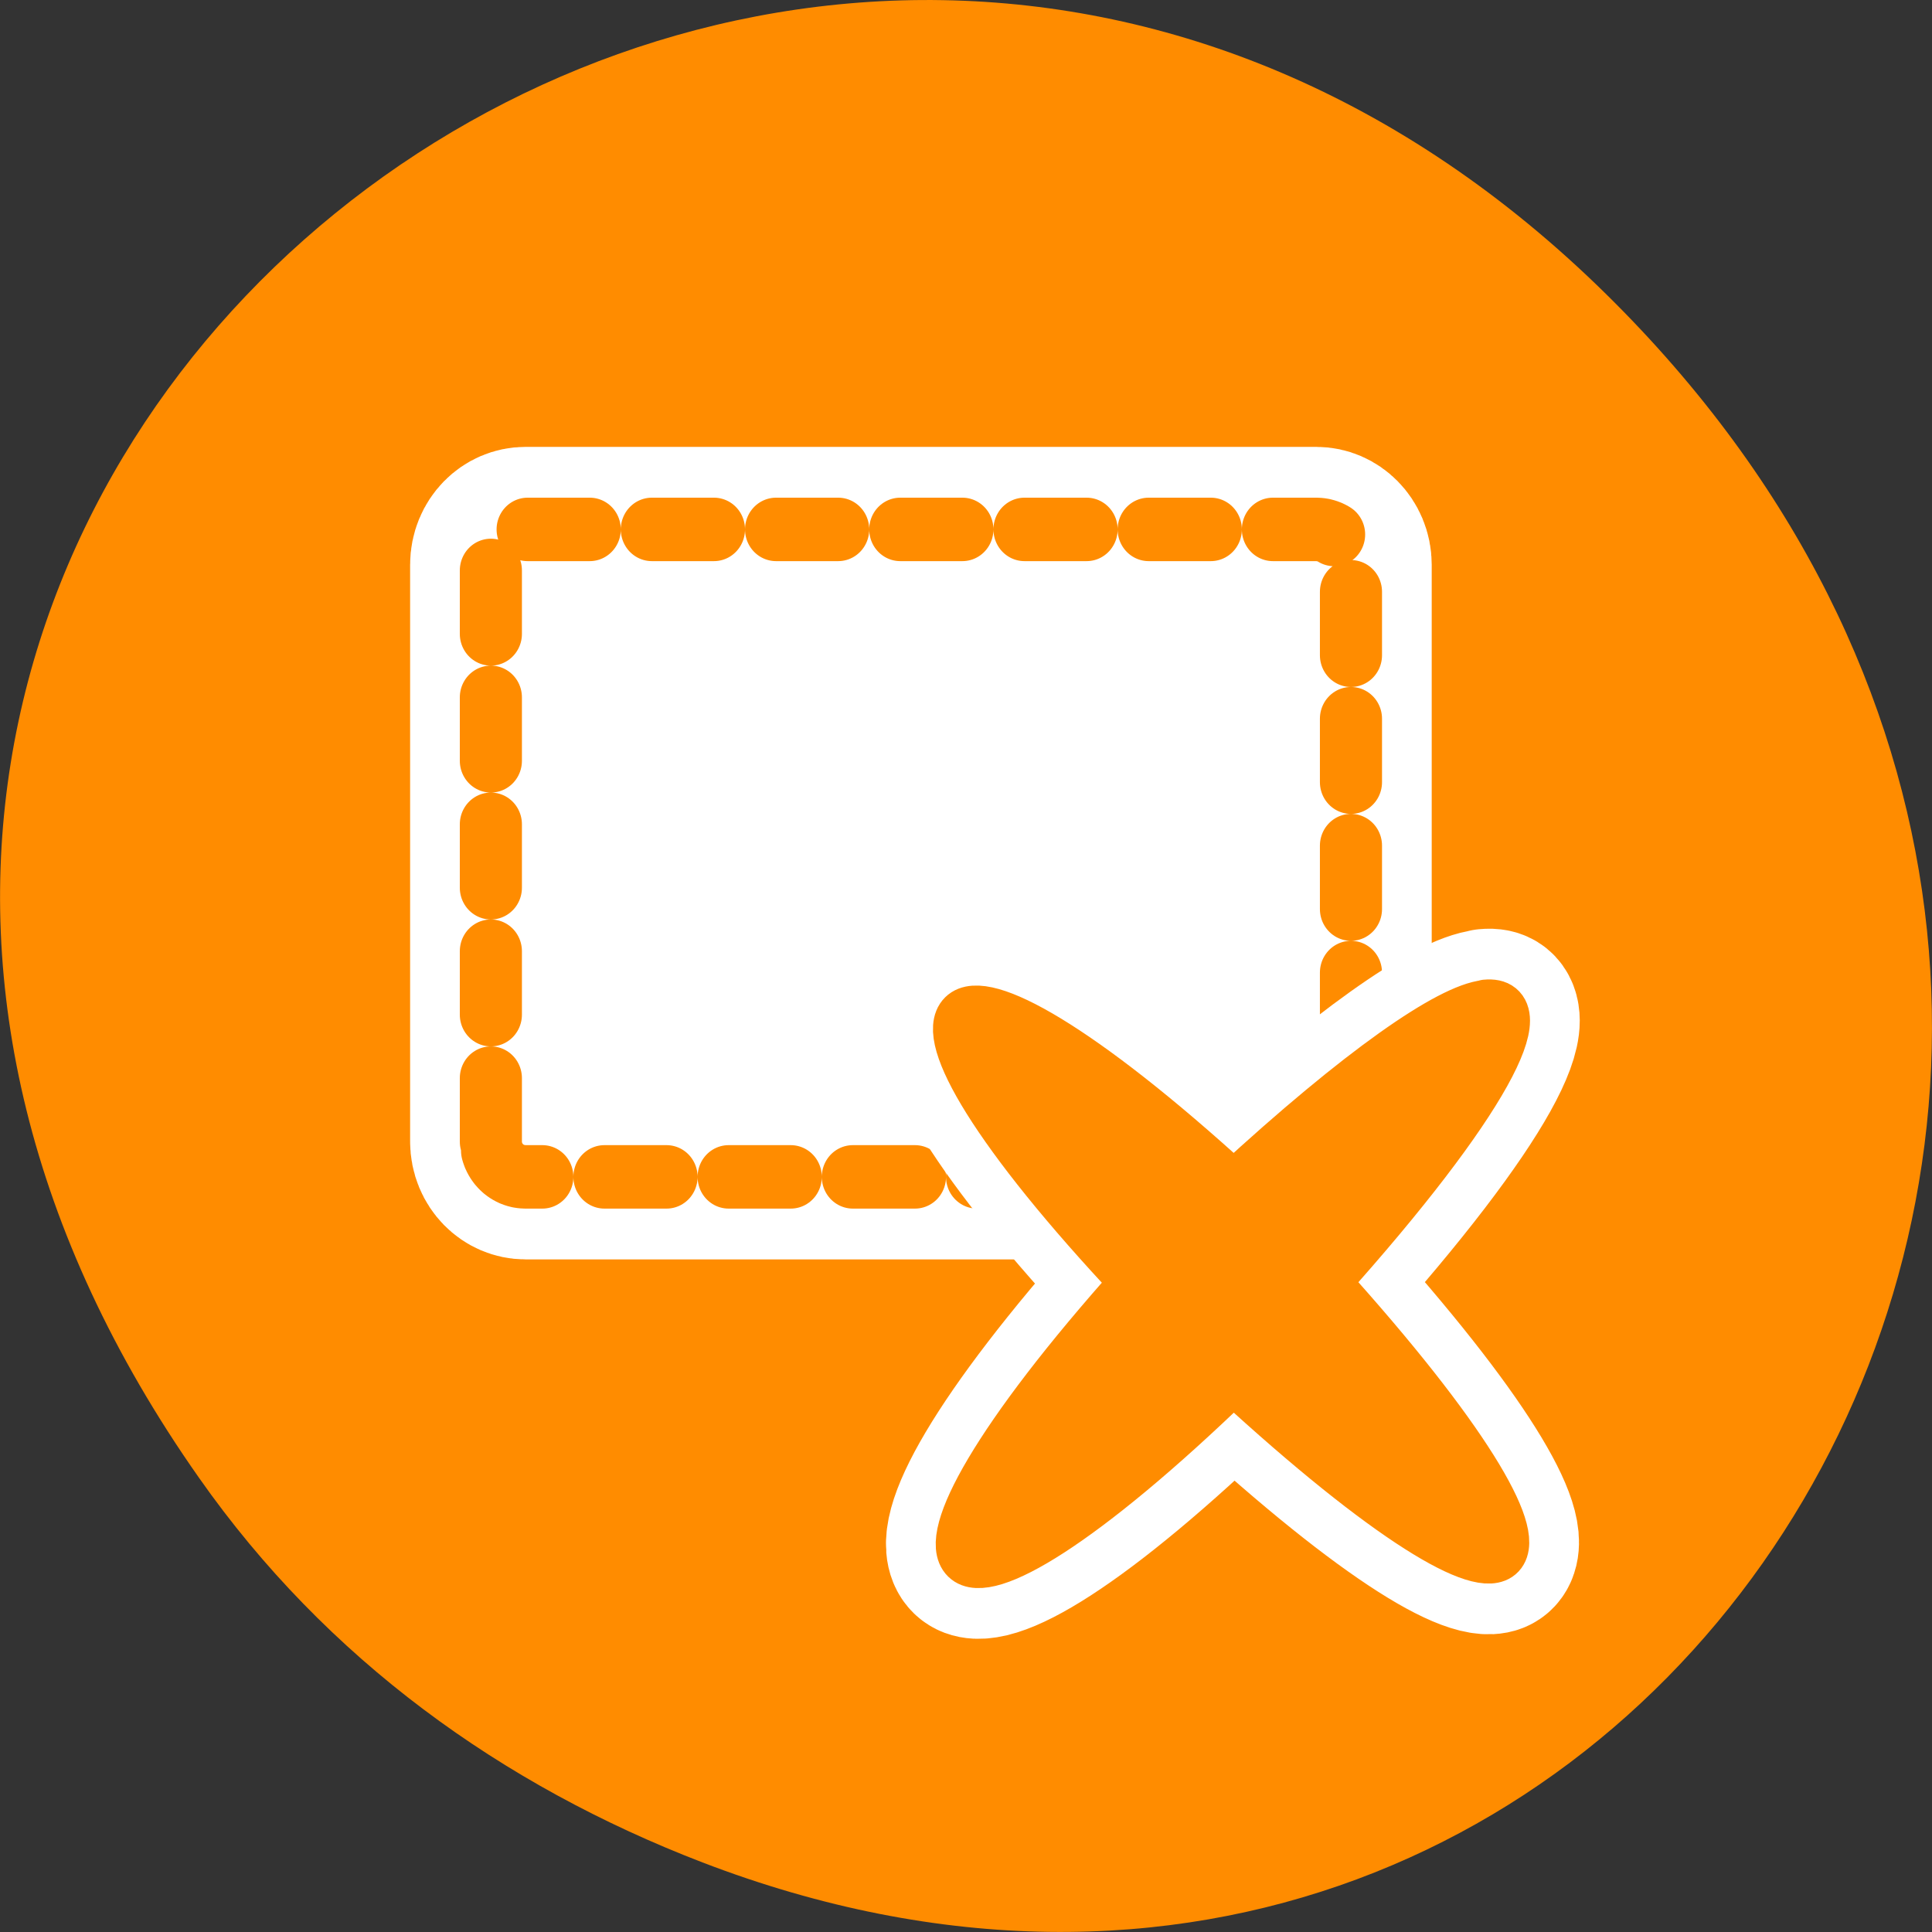 <svg xmlns="http://www.w3.org/2000/svg" viewBox="0 0 24 24"><rect x="0" y="0" width="24" height="24" fill="#333333" stroke="none"/><path d="m 2.473 18.359 c -8.629 -12.273 7.309 -24.711 17.473 -14.711 c 9.578 9.422 0.699 24.062 -11.219 19.488 c -2.488 -0.957 -4.672 -2.523 -6.254 -4.777" style="fill:#ff8c00"/><g style="stroke-linecap:round;stroke-linejoin:round"><g transform="matrix(0 -0.234 0.229 0 5.113 5.516)"><path d="m -37.031 4.3 h 30.626 c 1.037 0 1.873 0.836 1.873 1.877 v 42.903 c 0 1.024 -0.836 1.877 -1.873 1.877 h -30.626 c -1.037 0 -1.873 -0.853 -1.873 -1.877 v -42.903 c 0 -1.041 0.836 -1.877 1.873 -1.877" style="fill:none;stroke:#fff;stroke-width:8.761"/><path d="m -37.031 4.3 h 30.626 c 1.037 0 1.873 0.836 1.873 1.877 v 42.903 c 0 1.024 -0.836 1.877 -1.873 1.877 h -30.626 c -1.037 0 -1.873 -0.853 -1.873 -1.877 v -42.903 c 0 -1.041 0.836 -1.877 1.873 -1.877" style="stroke-dasharray:3.369 3.369;fill:#fff;stroke:#ff8c00;fill-rule:evenodd;stroke-width:3.369"/></g><g transform="matrix(0.259 0 0 0.264 4.057 4.472)"><path d="m 55.598 30.363 c -1.753 0.178 -6.029 3.066 -12.089 8.546 c -14.779 -13.256 -18.345 -9.745 -4.7 4.488 c -13.509 14.826 -9.837 18.306 4.684 4.517 c 14.839 13.404 17.876 10.145 4.382 -4.517 c 7.797 -8.531 10.185 -13.285 7.722 -13.048" style="fill:none;stroke:#fff;stroke-width:7.16"/><path d="m 55.598 30.363 c -1.753 0.178 -6.029 3.066 -12.089 8.546 c -14.779 -13.256 -18.345 -9.745 -4.7 4.488 c -13.509 14.826 -9.837 18.306 4.684 4.517 c 14.839 13.404 17.876 10.145 4.382 -4.517 c 7.797 -8.531 10.185 -13.285 7.722 -13.048" style="fill:#ff8c00;stroke:#ff8c00;fill-rule:evenodd;stroke-width:2.387"/></g></g></svg>